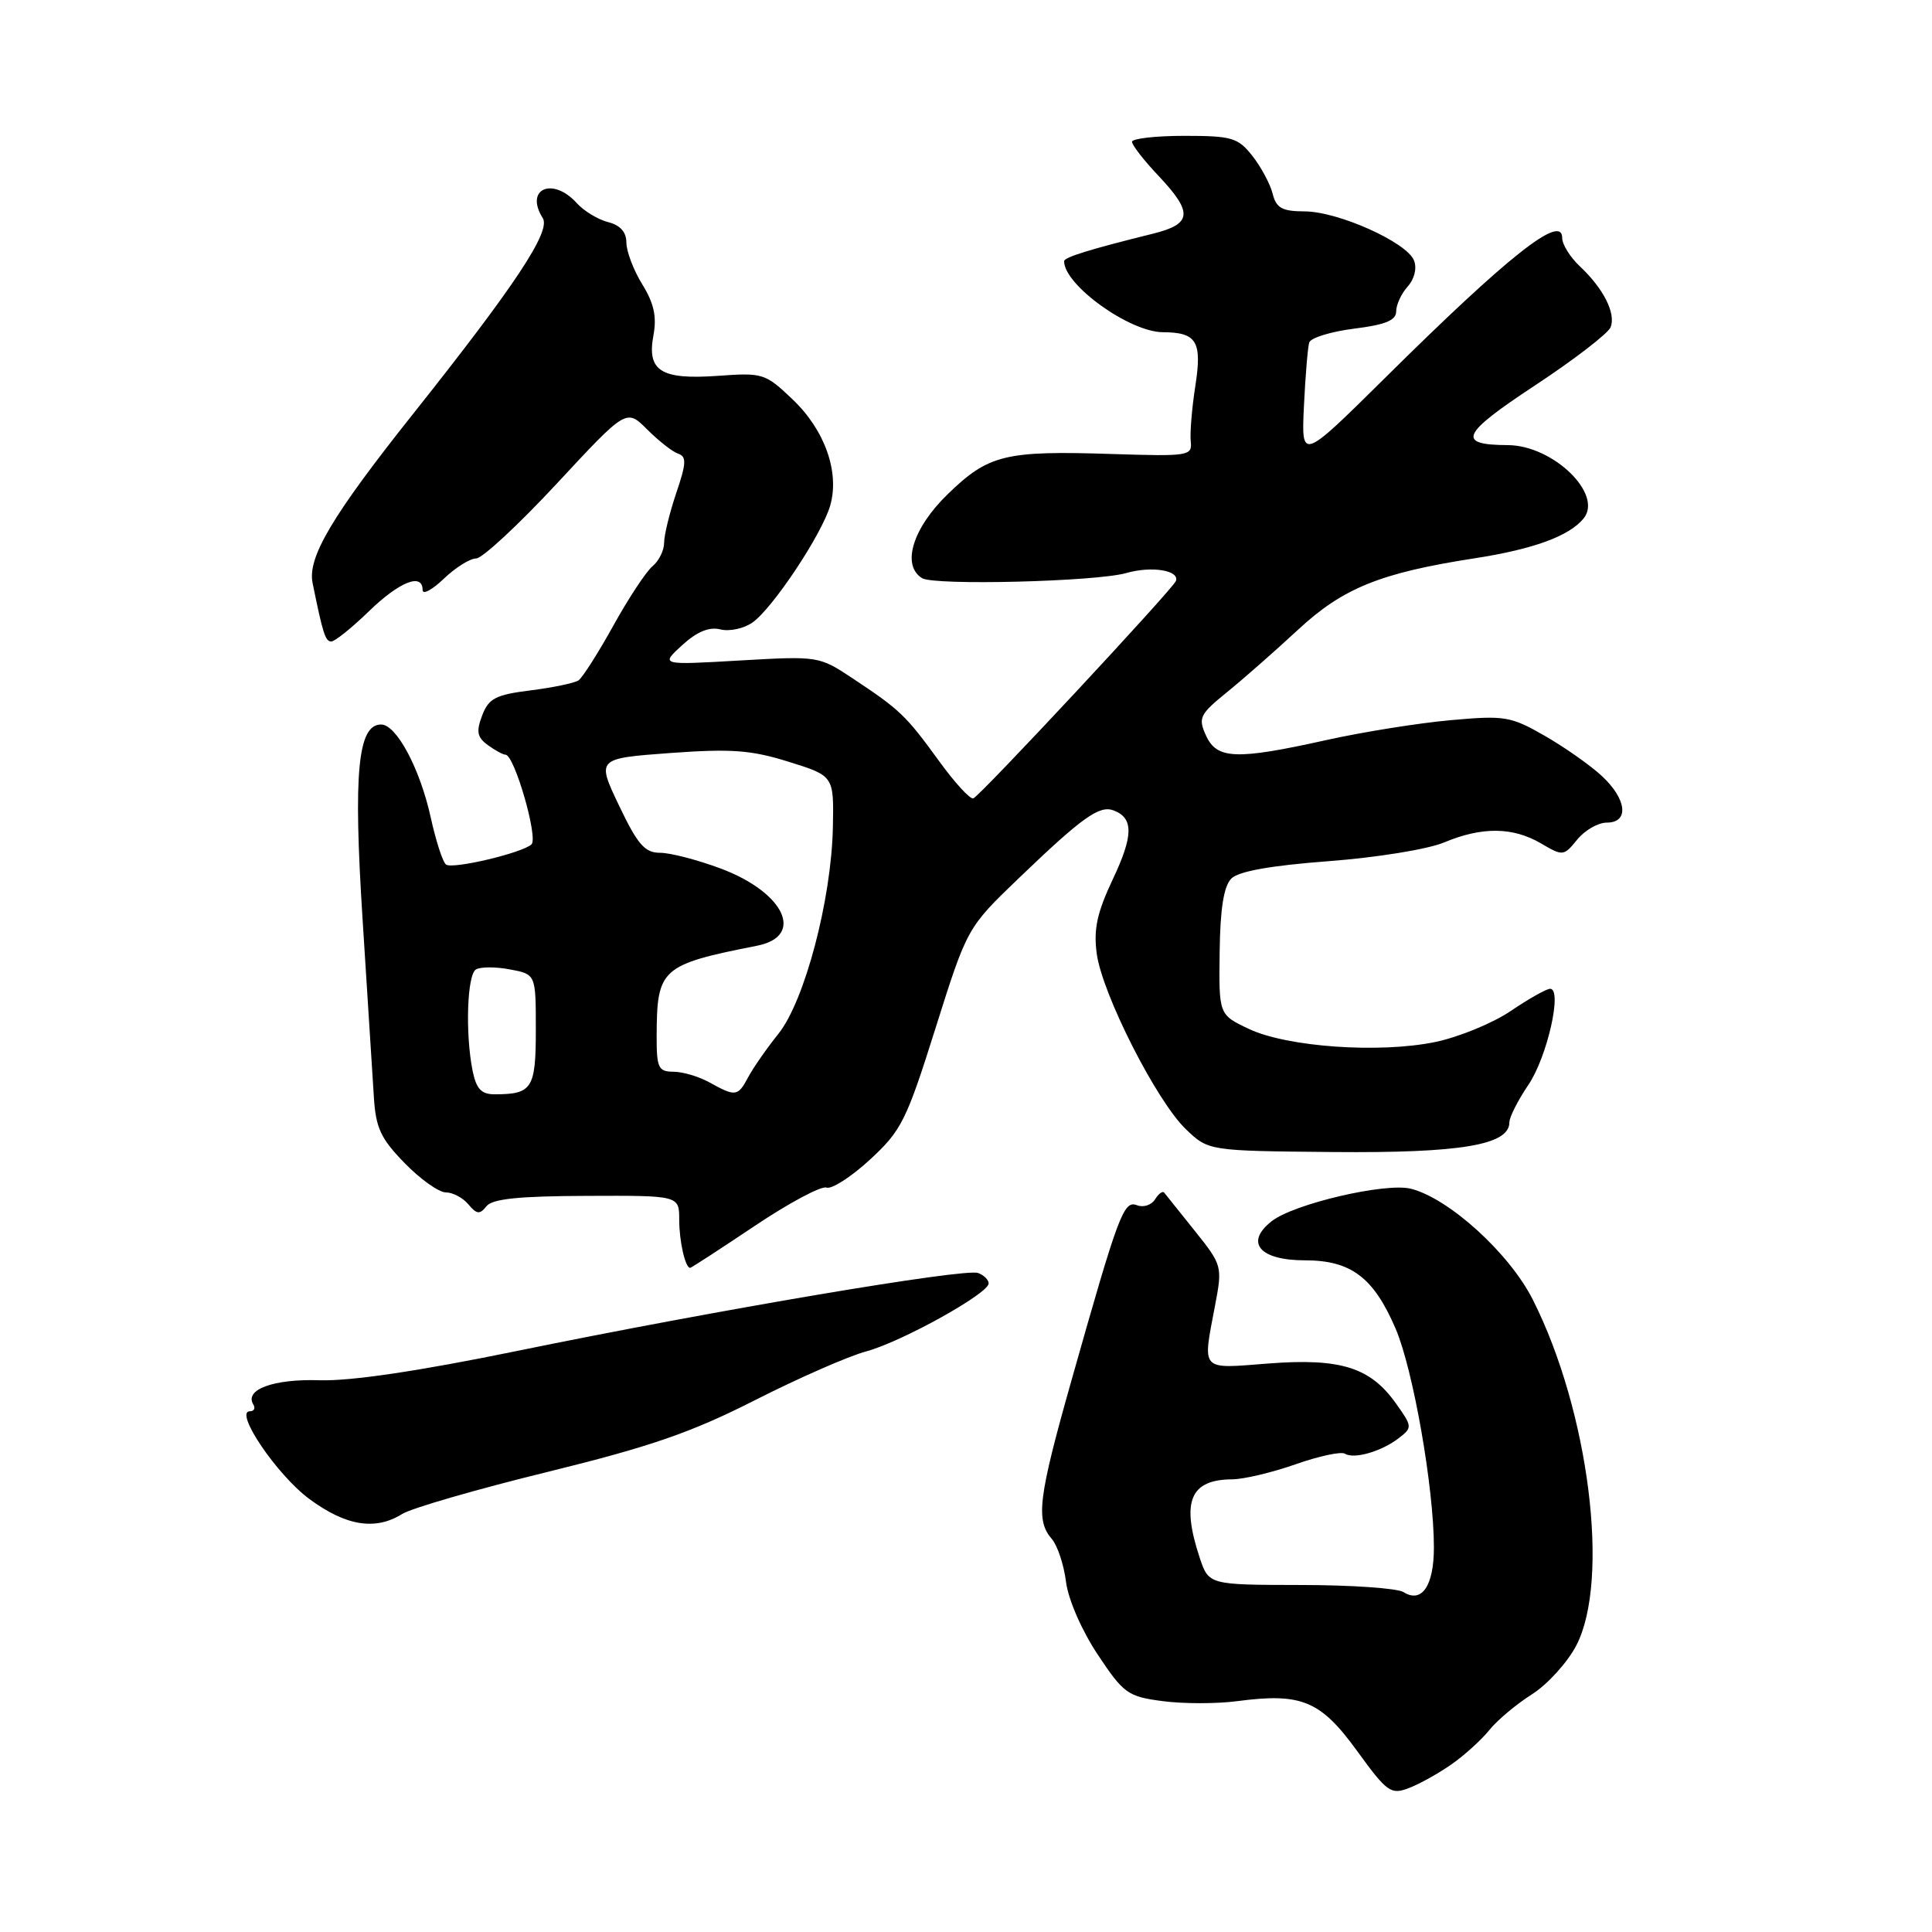 <?xml version="1.0" encoding="UTF-8" standalone="no"?>
<!DOCTYPE svg PUBLIC "-//W3C//DTD SVG 1.1//EN" "http://www.w3.org/Graphics/SVG/1.1/DTD/svg11.dtd" >
<svg xmlns="http://www.w3.org/2000/svg" xmlns:xlink="http://www.w3.org/1999/xlink" version="1.1" viewBox="0 0 256 256">
 <g >
 <path fill="currentColor"
d=" M 192.38 233.75 C 194.10 232.54 196.34 230.50 197.37 229.21 C 198.41 227.92 200.93 225.81 202.98 224.51 C 205.04 223.21 207.68 220.30 208.86 218.05 C 213.37 209.40 210.55 186.95 203.10 172.20 C 200.00 166.06 191.98 158.77 186.93 157.51 C 183.57 156.68 171.43 159.51 168.50 161.82 C 164.90 164.65 166.91 167.00 172.91 167.00 C 179.01 167.00 182.00 169.25 184.92 176.04 C 187.25 181.46 190.00 197.15 190.00 205.04 C 190.00 210.14 188.39 212.49 185.97 210.96 C 185.16 210.45 179.02 210.02 172.33 210.02 C 160.16 210.00 160.16 210.00 158.95 206.36 C 156.50 198.93 157.71 196.05 163.27 196.02 C 164.80 196.01 168.58 195.11 171.66 194.03 C 174.75 192.94 177.69 192.31 178.20 192.62 C 179.42 193.38 183.06 192.33 185.36 190.55 C 187.16 189.16 187.15 189.02 184.96 185.95 C 181.56 181.17 177.61 179.94 168.09 180.67 C 158.95 181.38 159.33 181.80 161.00 172.99 C 161.99 167.79 161.95 167.64 158.32 163.10 C 156.29 160.57 154.46 158.29 154.26 158.03 C 154.06 157.77 153.51 158.17 153.05 158.92 C 152.58 159.68 151.51 160.03 150.66 159.70 C 148.89 159.02 148.23 160.79 141.95 183.00 C 137.58 198.46 137.21 201.43 139.37 203.92 C 140.12 204.79 140.97 207.34 141.25 209.59 C 141.55 211.95 143.32 216.02 145.44 219.22 C 148.89 224.41 149.43 224.80 154.06 225.41 C 156.78 225.77 161.23 225.77 163.95 225.41 C 172.45 224.29 174.97 225.33 179.80 231.98 C 183.80 237.49 184.29 237.84 186.68 236.93 C 188.10 236.39 190.66 234.96 192.38 233.75 Z  M 53.29 200.61 C 54.50 199.85 63.15 197.34 72.50 195.05 C 86.20 191.68 91.54 189.84 100.02 185.54 C 105.81 182.60 112.46 179.68 114.80 179.06 C 119.48 177.79 131.00 171.40 131.00 170.06 C 131.00 169.59 130.38 168.97 129.61 168.68 C 127.88 168.02 94.98 173.58 68.55 179.00 C 55.45 181.69 46.45 183.02 42.34 182.89 C 36.24 182.69 32.34 184.13 33.57 186.11 C 33.87 186.60 33.66 187.00 33.11 187.00 C 30.97 187.00 36.72 195.48 41.00 198.63 C 45.85 202.21 49.74 202.83 53.29 200.61 Z  M 99.99 162.45 C 104.55 159.39 108.83 157.11 109.51 157.36 C 110.18 157.62 112.77 155.96 115.26 153.67 C 119.45 149.81 120.10 148.51 123.97 136.21 C 128.16 122.93 128.16 122.93 134.99 116.37 C 143.41 108.29 145.68 106.66 147.57 107.39 C 150.22 108.40 150.19 110.72 147.45 116.51 C 145.37 120.92 144.89 123.12 145.32 126.34 C 146.03 131.68 153.25 145.91 157.13 149.62 C 160.13 152.50 160.13 152.50 176.68 152.65 C 193.54 152.80 200.00 151.72 200.00 148.72 C 200.00 148.03 201.13 145.80 202.51 143.76 C 205.02 140.07 207.07 130.98 205.39 131.02 C 204.90 131.03 202.56 132.35 200.18 133.96 C 197.81 135.57 193.31 137.42 190.18 138.07 C 182.79 139.60 170.54 138.74 165.47 136.33 C 161.50 134.45 161.50 134.45 161.61 126.15 C 161.68 120.38 162.16 117.42 163.16 116.41 C 164.12 115.45 168.38 114.69 176.05 114.11 C 182.42 113.63 189.22 112.53 191.37 111.62 C 196.37 109.53 200.45 109.57 204.18 111.75 C 207.09 113.46 207.20 113.45 208.99 111.25 C 210.00 110.01 211.76 109.00 212.91 109.00 C 215.90 109.00 215.57 105.90 212.25 102.82 C 210.74 101.41 207.33 99.02 204.69 97.50 C 200.17 94.91 199.40 94.78 192.19 95.43 C 187.96 95.81 180.57 96.99 175.76 98.06 C 163.79 100.72 161.24 100.62 159.80 97.46 C 158.74 95.13 158.96 94.66 162.57 91.73 C 164.73 89.98 168.97 86.25 172.00 83.44 C 177.95 77.92 182.91 75.91 195.38 73.98 C 203.14 72.78 207.88 71.06 209.82 68.72 C 212.49 65.50 205.80 59.01 199.79 58.98 C 192.95 58.95 193.59 57.53 203.38 51.08 C 208.59 47.65 213.11 44.16 213.42 43.35 C 214.13 41.51 212.46 38.22 209.35 35.30 C 208.06 34.09 207.00 32.40 207.00 31.54 C 207.00 28.24 199.92 33.83 183.47 50.13 C 172.43 61.05 172.43 61.05 172.78 53.78 C 172.97 49.77 173.29 45.99 173.48 45.38 C 173.68 44.76 176.35 43.94 179.42 43.55 C 183.58 43.03 185.00 42.45 185.00 41.26 C 185.00 40.38 185.69 38.90 186.52 37.97 C 187.41 36.99 187.77 35.56 187.37 34.53 C 186.45 32.12 177.32 28.02 172.86 28.01 C 169.88 28.00 169.11 27.57 168.63 25.66 C 168.31 24.38 167.10 22.13 165.95 20.66 C 164.04 18.24 163.24 18.00 156.93 18.00 C 153.12 18.00 150.00 18.36 150.00 18.79 C 150.00 19.23 151.57 21.25 153.50 23.29 C 158.12 28.19 157.97 29.68 152.75 30.97 C 144.39 33.04 141.00 34.09 141.00 34.61 C 141.00 37.76 149.65 43.99 154.09 44.02 C 158.58 44.04 159.30 45.24 158.39 51.13 C 157.93 54.08 157.66 57.40 157.78 58.50 C 157.99 60.41 157.51 60.48 147.41 60.16 C 133.16 59.69 130.98 60.23 125.56 65.50 C 120.92 70.00 119.43 74.91 122.18 76.61 C 123.79 77.61 145.28 77.07 149.24 75.93 C 152.59 74.97 156.33 75.57 155.81 76.99 C 155.40 78.06 129.93 105.41 128.97 105.79 C 128.57 105.96 126.50 103.71 124.39 100.79 C 120.04 94.80 119.26 94.05 113.00 89.90 C 108.53 86.93 108.43 86.92 98.00 87.52 C 87.50 88.13 87.50 88.13 90.39 85.49 C 92.36 83.69 93.97 83.03 95.46 83.40 C 96.65 83.70 98.56 83.29 99.70 82.49 C 102.38 80.62 108.92 70.77 110.01 66.98 C 111.27 62.57 109.30 56.99 105.03 52.93 C 101.41 49.47 101.08 49.37 95.14 49.80 C 87.56 50.34 85.69 49.16 86.59 44.40 C 87.04 41.96 86.65 40.17 85.10 37.67 C 83.95 35.80 83.00 33.31 83.00 32.15 C 83.00 30.75 82.18 29.83 80.57 29.43 C 79.24 29.09 77.37 27.96 76.42 26.91 C 73.22 23.37 69.47 25.03 71.92 28.90 C 73.02 30.64 68.28 37.80 54.77 54.80 C 44.00 68.34 40.73 73.85 41.42 77.25 C 42.78 83.96 43.11 85.00 43.90 85.00 C 44.37 85.00 46.61 83.20 48.88 81.00 C 52.94 77.07 56.00 75.85 56.00 78.19 C 56.00 78.84 57.26 78.16 58.80 76.69 C 60.35 75.21 62.27 74.00 63.09 74.00 C 63.90 74.00 68.71 69.53 73.78 64.08 C 83.00 54.15 83.00 54.15 85.76 56.91 C 87.28 58.43 89.13 59.88 89.87 60.12 C 90.99 60.50 90.94 61.41 89.61 65.32 C 88.73 67.93 88.00 70.90 88.00 71.91 C 88.00 72.93 87.31 74.33 86.46 75.03 C 85.62 75.73 83.28 79.27 81.27 82.90 C 79.26 86.53 77.18 89.79 76.66 90.15 C 76.13 90.51 73.26 91.11 70.29 91.48 C 65.67 92.06 64.75 92.54 63.89 94.80 C 63.08 96.93 63.22 97.69 64.63 98.72 C 65.59 99.42 66.65 100.00 66.98 100.00 C 68.16 100.00 71.35 111.05 70.42 111.89 C 69.18 113.02 60.09 115.18 59.12 114.57 C 58.69 114.31 57.77 111.48 57.07 108.30 C 55.64 101.82 52.53 96.00 50.50 96.00 C 47.41 96.00 46.80 102.36 48.04 121.75 C 48.70 132.06 49.37 142.69 49.54 145.37 C 49.79 149.46 50.45 150.87 53.62 154.12 C 55.70 156.26 58.16 158.00 59.08 158.00 C 60.00 158.00 61.35 158.72 62.07 159.59 C 63.16 160.90 63.58 160.95 64.45 159.84 C 65.22 158.85 68.74 158.49 77.75 158.46 C 90.00 158.41 90.00 158.41 90.00 161.62 C 90.00 164.48 90.80 168.00 91.45 168.00 C 91.59 168.00 95.43 165.50 99.99 162.45 Z  M 62.62 141.88 C 61.64 136.95 61.89 129.18 63.06 128.46 C 63.65 128.10 65.68 128.09 67.56 128.45 C 71.00 129.09 71.00 129.09 71.00 136.44 C 71.00 144.25 70.52 145.00 65.54 145.00 C 63.77 145.00 63.11 144.28 62.62 141.88 Z  M 94.00 143.42 C 92.62 142.65 90.49 142.02 89.25 142.01 C 87.23 142.00 87.00 141.51 87.01 137.25 C 87.04 128.32 87.59 127.83 100.33 125.31 C 106.69 124.05 103.94 118.24 95.49 115.08 C 92.43 113.94 88.82 113.00 87.47 113.00 C 85.44 113.00 84.49 111.91 82.03 106.75 C 79.05 100.50 79.05 100.50 88.79 99.78 C 96.90 99.19 99.52 99.38 104.51 100.94 C 110.50 102.81 110.50 102.81 110.36 109.65 C 110.16 119.24 106.62 132.64 103.14 136.99 C 101.59 138.92 99.79 141.51 99.13 142.75 C 97.77 145.30 97.46 145.34 94.00 143.42 Z "/>
</g>
</svg>
